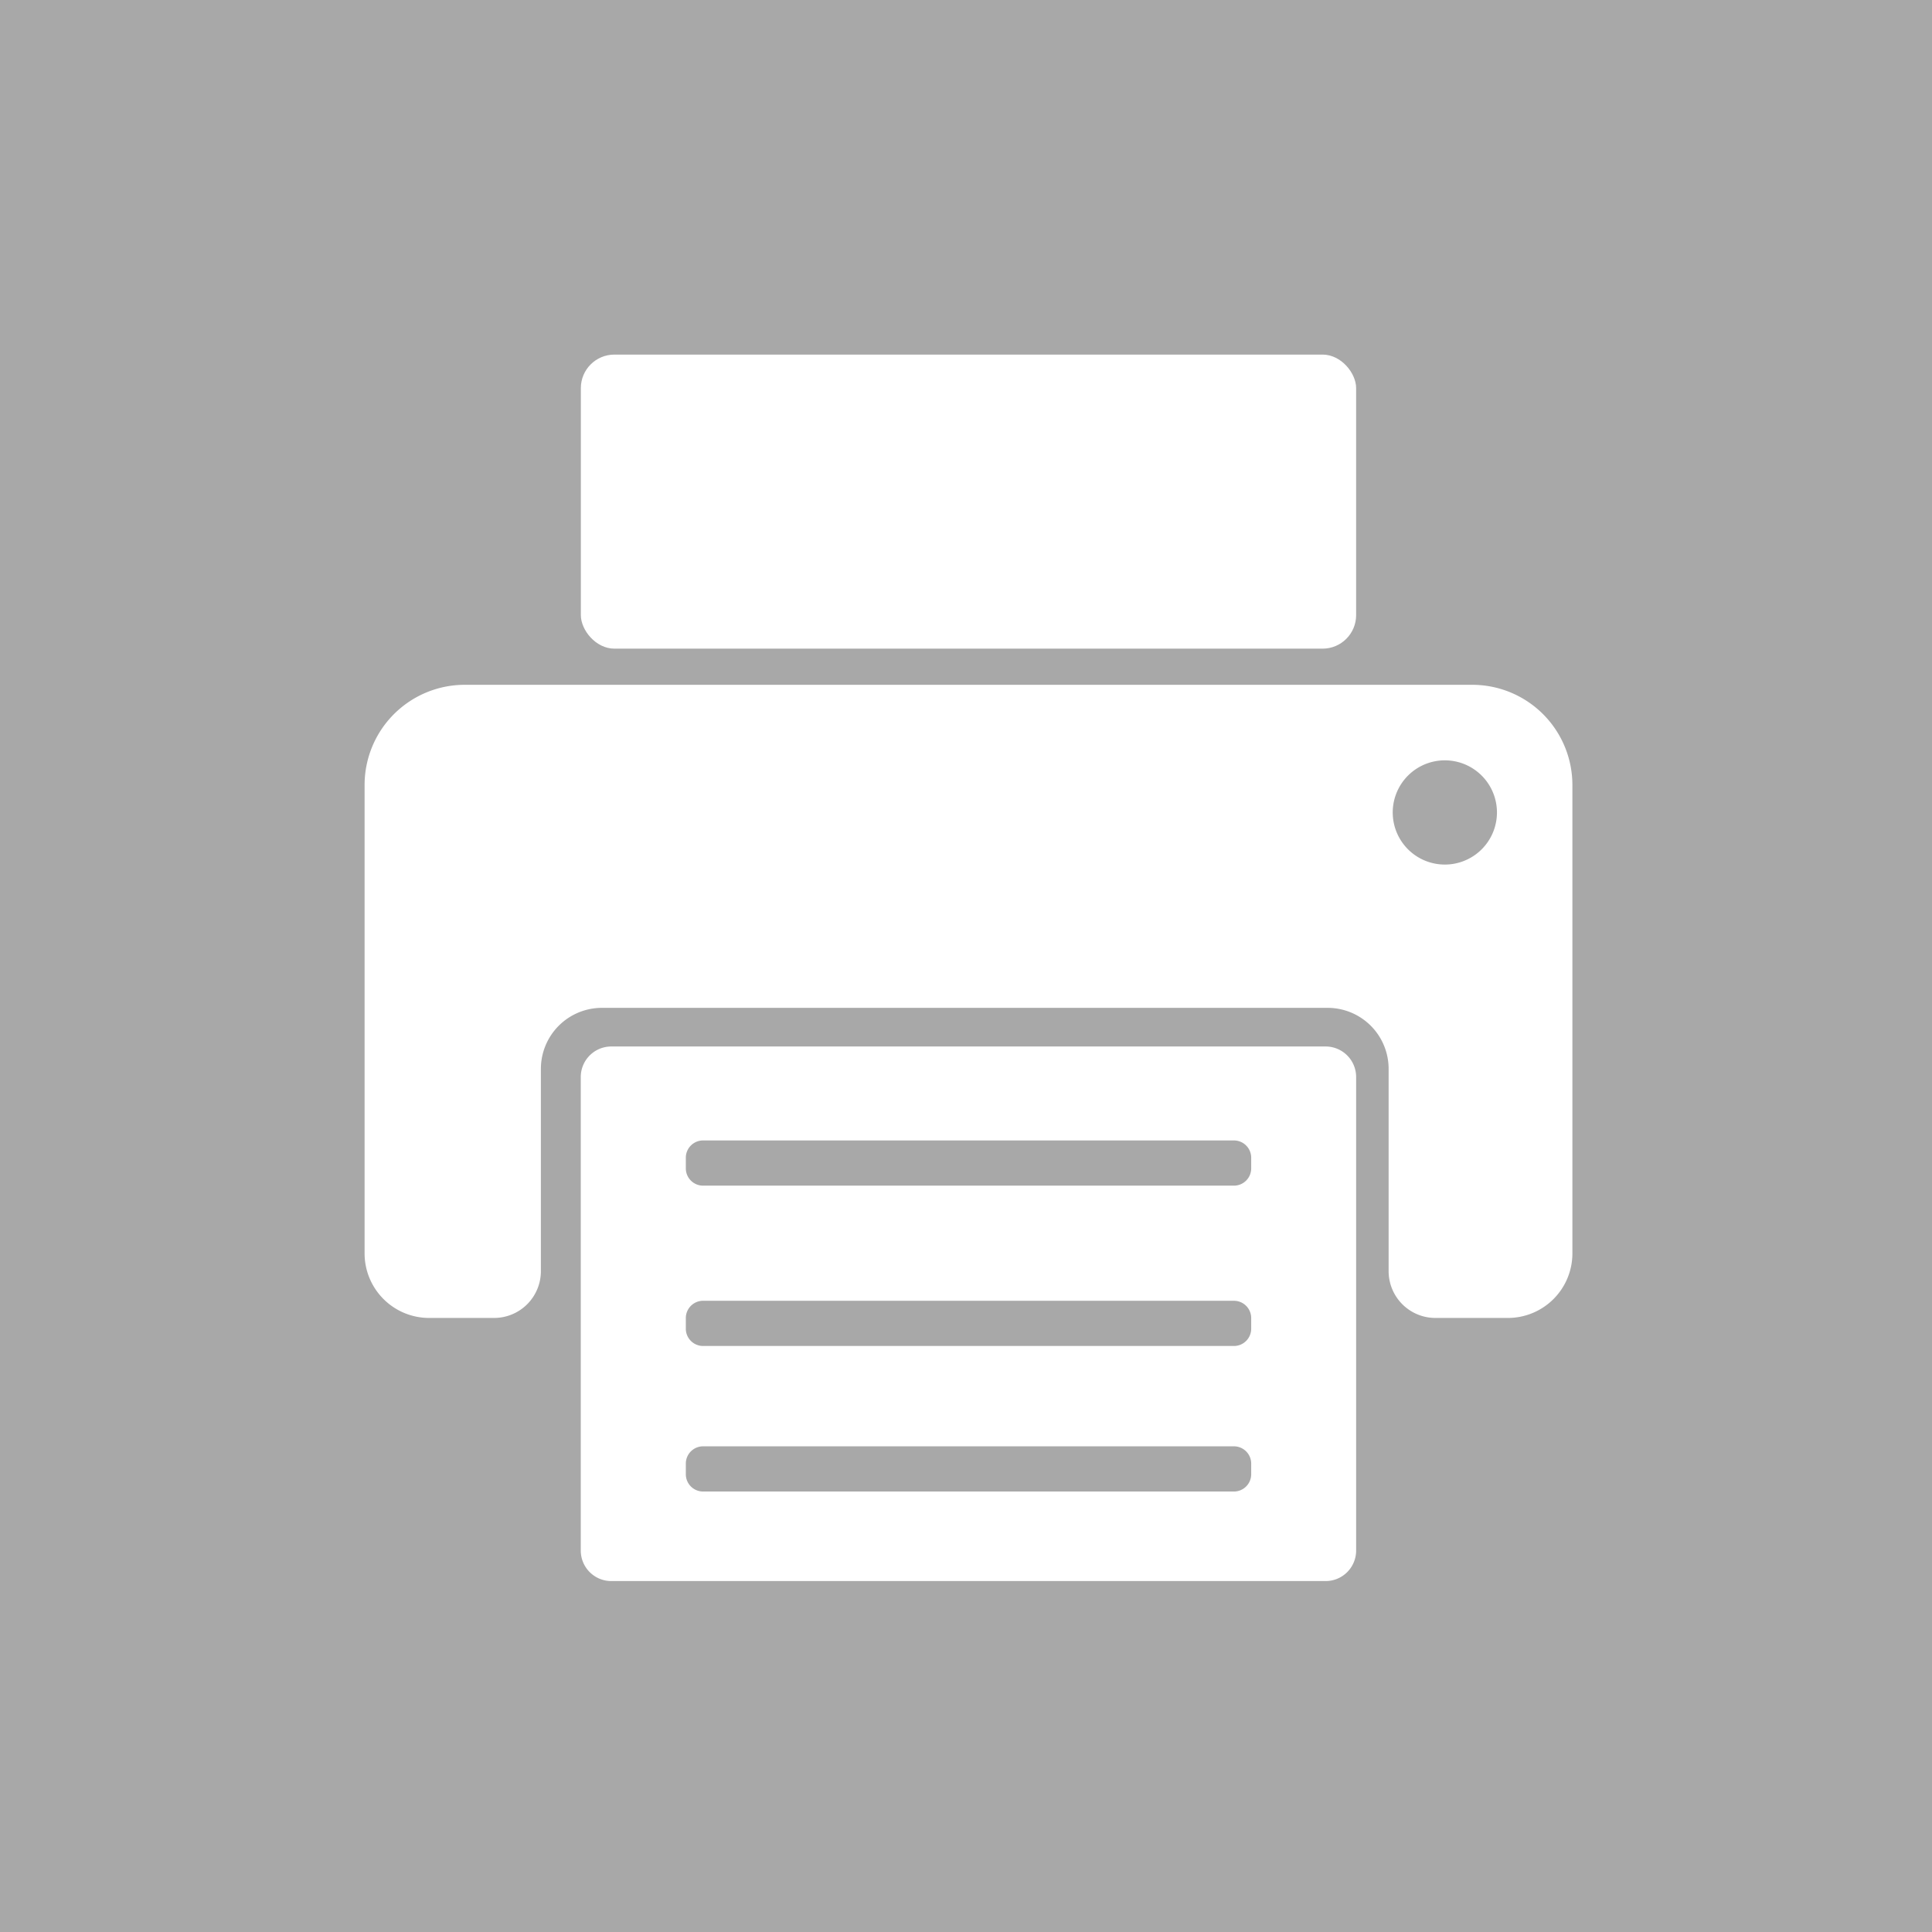 <svg xmlns="http://www.w3.org/2000/svg" viewBox="0 0 512 512"><defs><style>.cls-1{fill:#a8a8a8;}.cls-2{fill:#fff;}</style></defs><title>Print</title><g id="Layer_2" data-name="Layer 2"><g id="Layer_1-2" data-name="Layer 1"><rect class="cls-1" width="512" height="512"/><path class="cls-2" d="M390.15,181.48h-267A26.55,26.55,0,0,0,96.62,208V332.17a17.11,17.11,0,0,0,17.11,17.1h17.21a12.4,12.4,0,0,0,12.4-12.4v-53.6a16.18,16.18,0,0,1,16.18-16.18H351.8A16.17,16.17,0,0,1,368,283.27v53.6a12.4,12.4,0,0,0,12.4,12.4H399.6a17.1,17.1,0,0,0,17.1-17.1V208A26.55,26.55,0,0,0,390.15,181.48ZM384.7,229a13.81,13.81,0,1,1,11.89-11.89A13.81,13.81,0,0,1,384.7,229Z"/><path class="cls-2" d="M351.3,277.33H162a8.09,8.09,0,0,0-8.09,8.08V410.92A8.09,8.09,0,0,0,162,419H351.3a8.09,8.09,0,0,0,8.09-8.09V285.41A8.09,8.09,0,0,0,351.3,277.33ZM331.58,390.69a4.58,4.58,0,0,1-4.58,4.58H186.33a4.58,4.58,0,0,1-4.58-4.58v-2.82a4.58,4.58,0,0,1,4.58-4.58H327a4.58,4.58,0,0,1,4.58,4.58Zm0-38.57A4.58,4.58,0,0,1,327,356.7H186.33a4.58,4.58,0,0,1-4.58-4.58V349.3a4.58,4.58,0,0,1,4.58-4.58H327a4.58,4.58,0,0,1,4.58,4.58Zm0-42.49a4.58,4.58,0,0,1-4.58,4.58H186.33a4.58,4.58,0,0,1-4.58-4.58v-2.82a4.58,4.58,0,0,1,4.58-4.58H327a4.58,4.58,0,0,1,4.58,4.58Z"/><rect class="cls-2" x="153.93" y="93.97" width="205.46" height="77.93" rx="8.89"/></g></g></svg>